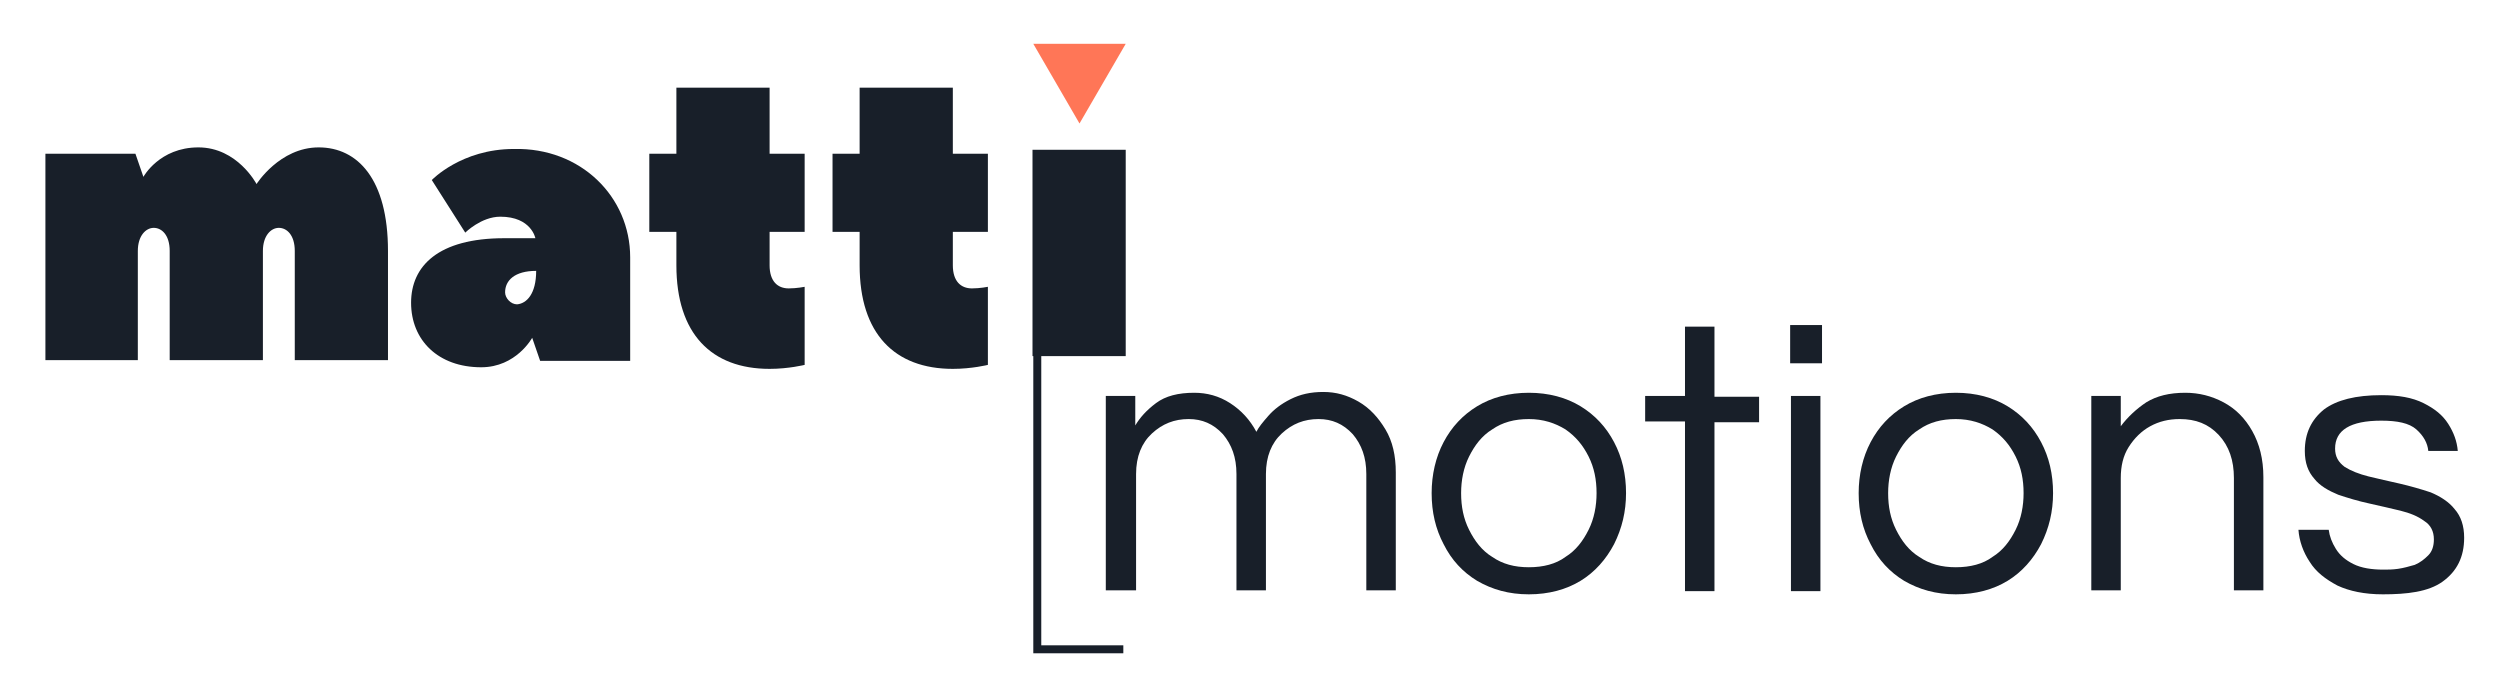 <?xml version="1.0" encoding="utf-8"?>
<!-- Generator: Adobe Illustrator 25.4.1, SVG Export Plug-In . SVG Version: 6.00 Build 0)  -->
<svg version="1.1" id="Layer_1" xmlns="http://www.w3.org/2000/svg" xmlns:xlink="http://www.w3.org/1999/xlink" x="0px" y="0px"
	 viewBox="0 0 313.8 87" style="enable-background:new 0 0 313.8 87;" xml:space="preserve">
<style type="text/css">
	.st0{enable-background:new    ;}
	.st1{fill:#181F29;}
	.st2{fill:#FF7657;}
	.st3{fill:none;stroke:#181F29;stroke-miterlimit:10;}
</style>
<g class="st0">
	<path class="st1" d="M48.7,31.5v13.7H37V31.5c0-2-1-2.9-2-2.9c-1,0-2,1-2,2.9v13.7H21.3V31.5c0-2-1-2.9-2-2.9c-1,0-2,1-2,2.9v13.7
		H5.7V19.3h11.3l1,2.9c0,0,2-3.7,6.9-3.7s7.3,4.6,7.3,4.6s2.9-4.6,7.8-4.6S48.7,22.5,48.7,31.5z"/>
</g>
<g class="st0">
	<path class="st1" d="M79.1,32.3c0,4.2,0,9.2,0,13H67.8l-1-2.9c0,0-2,3.7-6.4,3.7c-5.4,0-8.8-3.4-8.8-8.1c0-4.6,3.4-8.1,11.7-8.1
		h3.9c0,0-0.5-2.7-4.4-2.7c-2.4,0-4.4,2-4.4,2l-4.2-6.6c0,0,3.7-3.9,10.3-3.9C72.9,18.5,79.1,24.7,79.1,32.3z M67.3,34
		c-2.7,0-3.9,1.2-3.9,2.7c0,0.7,0.7,1.5,1.5,1.5C66.1,38.1,67.3,36.9,67.3,34z"/>
</g>
<path class="st1" d="M81.5,29.1v-9.8h3.4V11h11.7v8.3h4.4v9.8h-4.4v4.2c0,2,1,2.9,2.4,2.9c1,0,2-0.2,2-0.2v9.8c0,0-2,0.5-4.4,0.5
	c-7.3,0-11.7-4.4-11.7-13v-4.2H81.5z"/>
<path class="st1" d="M104.5,29.1v-9.8h3.4V11h11.7v8.3h4.4v9.8h-4.4v4.2c0,2,1,2.9,2.4,2.9c1,0,2-0.2,2-0.2v9.8c0,0-2,0.5-4.4,0.5
	c-7.3,0-11.7-4.4-11.7-13v-4.2H104.5z"/>
<path class="st1" d="M138.8,74.2V49.7h3.7v3.7c0.6-1,1.4-1.9,2.6-2.8c1.2-0.9,2.8-1.3,4.8-1.3c1.6,0,3.1,0.4,4.5,1.3
	c1.4,0.9,2.5,2.1,3.3,3.6c0.3-0.6,0.8-1.2,1.5-2c0.7-0.8,1.6-1.5,2.8-2.1s2.5-0.9,4.1-0.9c1.6,0,3,0.4,4.4,1.2s2.5,2,3.4,3.5
	c0.9,1.5,1.3,3.3,1.3,5.4v14.8h-3.7V59.5c0-2.1-0.6-3.7-1.7-5c-1.2-1.3-2.6-1.9-4.3-1.9c-1.8,0-3.3,0.6-4.6,1.8
	c-1.3,1.2-2,2.9-2,5.1v14.6h-3.7V59.5c0-2.1-0.6-3.7-1.7-5c-1.2-1.3-2.6-1.9-4.3-1.9c-1.8,0-3.3,0.6-4.6,1.8c-1.3,1.2-2,2.9-2,5.1
	v14.6H138.8z"/>
<path class="st1" d="M191.9,74.6c-2.5,0-4.6-0.6-6.5-1.7c-1.8-1.1-3.2-2.6-4.2-4.6c-1-1.9-1.5-4-1.5-6.4c0-2.3,0.5-4.5,1.5-6.4
	c1-1.9,2.4-3.4,4.2-4.5c1.8-1.1,4-1.7,6.5-1.7c2.5,0,4.7,0.6,6.5,1.7c1.8,1.1,3.2,2.6,4.2,4.5s1.5,4,1.5,6.4c0,2.3-0.5,4.4-1.5,6.4
	c-1,1.9-2.4,3.5-4.2,4.6C196.6,74,194.4,74.6,191.9,74.6z M191.9,71.2c1.8,0,3.4-0.4,4.6-1.3c1.3-0.8,2.2-2,2.9-3.4s1-3,1-4.6
	c0-1.7-0.3-3.2-1-4.6c-0.7-1.4-1.6-2.5-2.9-3.4c-1.3-0.8-2.8-1.3-4.6-1.3c-1.8,0-3.3,0.4-4.6,1.3c-1.3,0.8-2.2,2-2.9,3.4
	c-0.7,1.4-1,3-1,4.6c0,1.7,0.3,3.2,1,4.6s1.6,2.6,2.9,3.4C188.6,70.8,190.1,71.2,191.9,71.2z"/>
<path class="st1" d="M211.5,74.2V52.9h-5v-3.2h5V41h3.7v8.8h5.6v3.2h-5.6v21.2H211.5z"/>
<path class="st1" d="M224.7,45.6v-4.8h4v4.8H224.7z M224.8,74.2V49.7h3.7v24.5H224.8z"/>
<path class="st1" d="M245.5,74.6c-2.5,0-4.6-0.6-6.5-1.7c-1.8-1.1-3.2-2.6-4.2-4.6c-1-1.9-1.5-4-1.5-6.4c0-2.3,0.5-4.5,1.5-6.4
	s2.4-3.4,4.2-4.5c1.8-1.1,4-1.7,6.5-1.7c2.5,0,4.7,0.6,6.5,1.7c1.8,1.1,3.2,2.6,4.2,4.5s1.5,4,1.5,6.4c0,2.3-0.5,4.4-1.5,6.4
	c-1,1.9-2.4,3.5-4.2,4.6C250.2,74,248,74.6,245.5,74.6z M245.5,71.2c1.8,0,3.4-0.4,4.6-1.3c1.3-0.8,2.2-2,2.9-3.4c0.7-1.4,1-3,1-4.6
	c0-1.7-0.3-3.2-1-4.6c-0.7-1.4-1.6-2.5-2.9-3.4c-1.3-0.8-2.8-1.3-4.6-1.3c-1.8,0-3.3,0.4-4.6,1.3c-1.3,0.8-2.2,2-2.9,3.4
	c-0.7,1.4-1,3-1,4.6c0,1.7,0.3,3.2,1,4.6c0.7,1.4,1.6,2.6,2.9,3.4C242.2,70.8,243.7,71.2,245.5,71.2z"/>
<path class="st1" d="M262.5,74.2V49.7h3.7v3.8c0.9-1.2,2-2.2,3.2-3c1.3-0.8,2.9-1.2,4.9-1.2c1.7,0,3.3,0.4,4.8,1.2
	c1.5,0.8,2.7,2,3.6,3.6c0.9,1.6,1.4,3.5,1.4,5.8v14.2h-3.7V60c0-2.2-0.6-4-1.9-5.4c-1.3-1.4-2.9-2-4.9-2c-1.4,0-2.6,0.3-3.7,0.9
	c-1.1,0.6-2,1.5-2.7,2.6c-0.7,1.1-1,2.4-1,3.9v14.1H262.5z"/>
<path class="st1" d="M299.1,74.6c-2.3,0-4.2-0.4-5.7-1.1c-1.5-0.8-2.7-1.7-3.5-3c-0.8-1.2-1.3-2.6-1.4-4h3.8
	c0.1,0.8,0.4,1.6,0.9,2.4c0.5,0.8,1.2,1.4,2.2,1.9c1,0.5,2.3,0.7,3.8,0.7c0.5,0,1.1,0,1.8-0.1s1.4-0.3,2.1-0.5
	c0.7-0.3,1.2-0.7,1.7-1.2c0.5-0.5,0.7-1.2,0.7-2c0-1-0.4-1.8-1.2-2.3c-0.8-0.6-1.8-1-3-1.3c-1.2-0.3-2.6-0.6-3.9-0.9
	c-1.4-0.3-2.7-0.7-3.9-1.1c-1.2-0.5-2.3-1.1-3-2c-0.8-0.9-1.2-2-1.2-3.5c0-2.2,0.8-3.9,2.4-5.2c1.6-1.2,4-1.8,7.2-1.8
	c2.2,0,3.9,0.3,5.3,1c1.4,0.7,2.4,1.5,3.1,2.6s1.1,2.2,1.2,3.4h-3.7c-0.1-1-0.6-1.9-1.5-2.7c-0.9-0.8-2.4-1.1-4.4-1.1
	c-3.9,0-5.8,1.2-5.8,3.5c0,1,0.4,1.7,1.2,2.3c0.8,0.5,1.8,0.9,3,1.2c1.2,0.3,2.6,0.6,3.9,0.9s2.7,0.7,3.9,1.1c1.2,0.5,2.3,1.2,3,2.1
	c0.8,0.9,1.2,2.1,1.2,3.6c0,2.4-0.9,4.2-2.7,5.5S302.1,74.6,299.1,74.6z"/>
<rect x="129.6" y="18.8" class="st1" width="11.7" height="25.9"/>
<polygon class="st2" points="135.5,15.5 132.6,10.5 129.7,5.5 135.5,5.5 141.3,5.5 138.4,10.5 "/>
<path class="st3" d="M130.2,44.3v37.2h10.8"/>
</svg>
